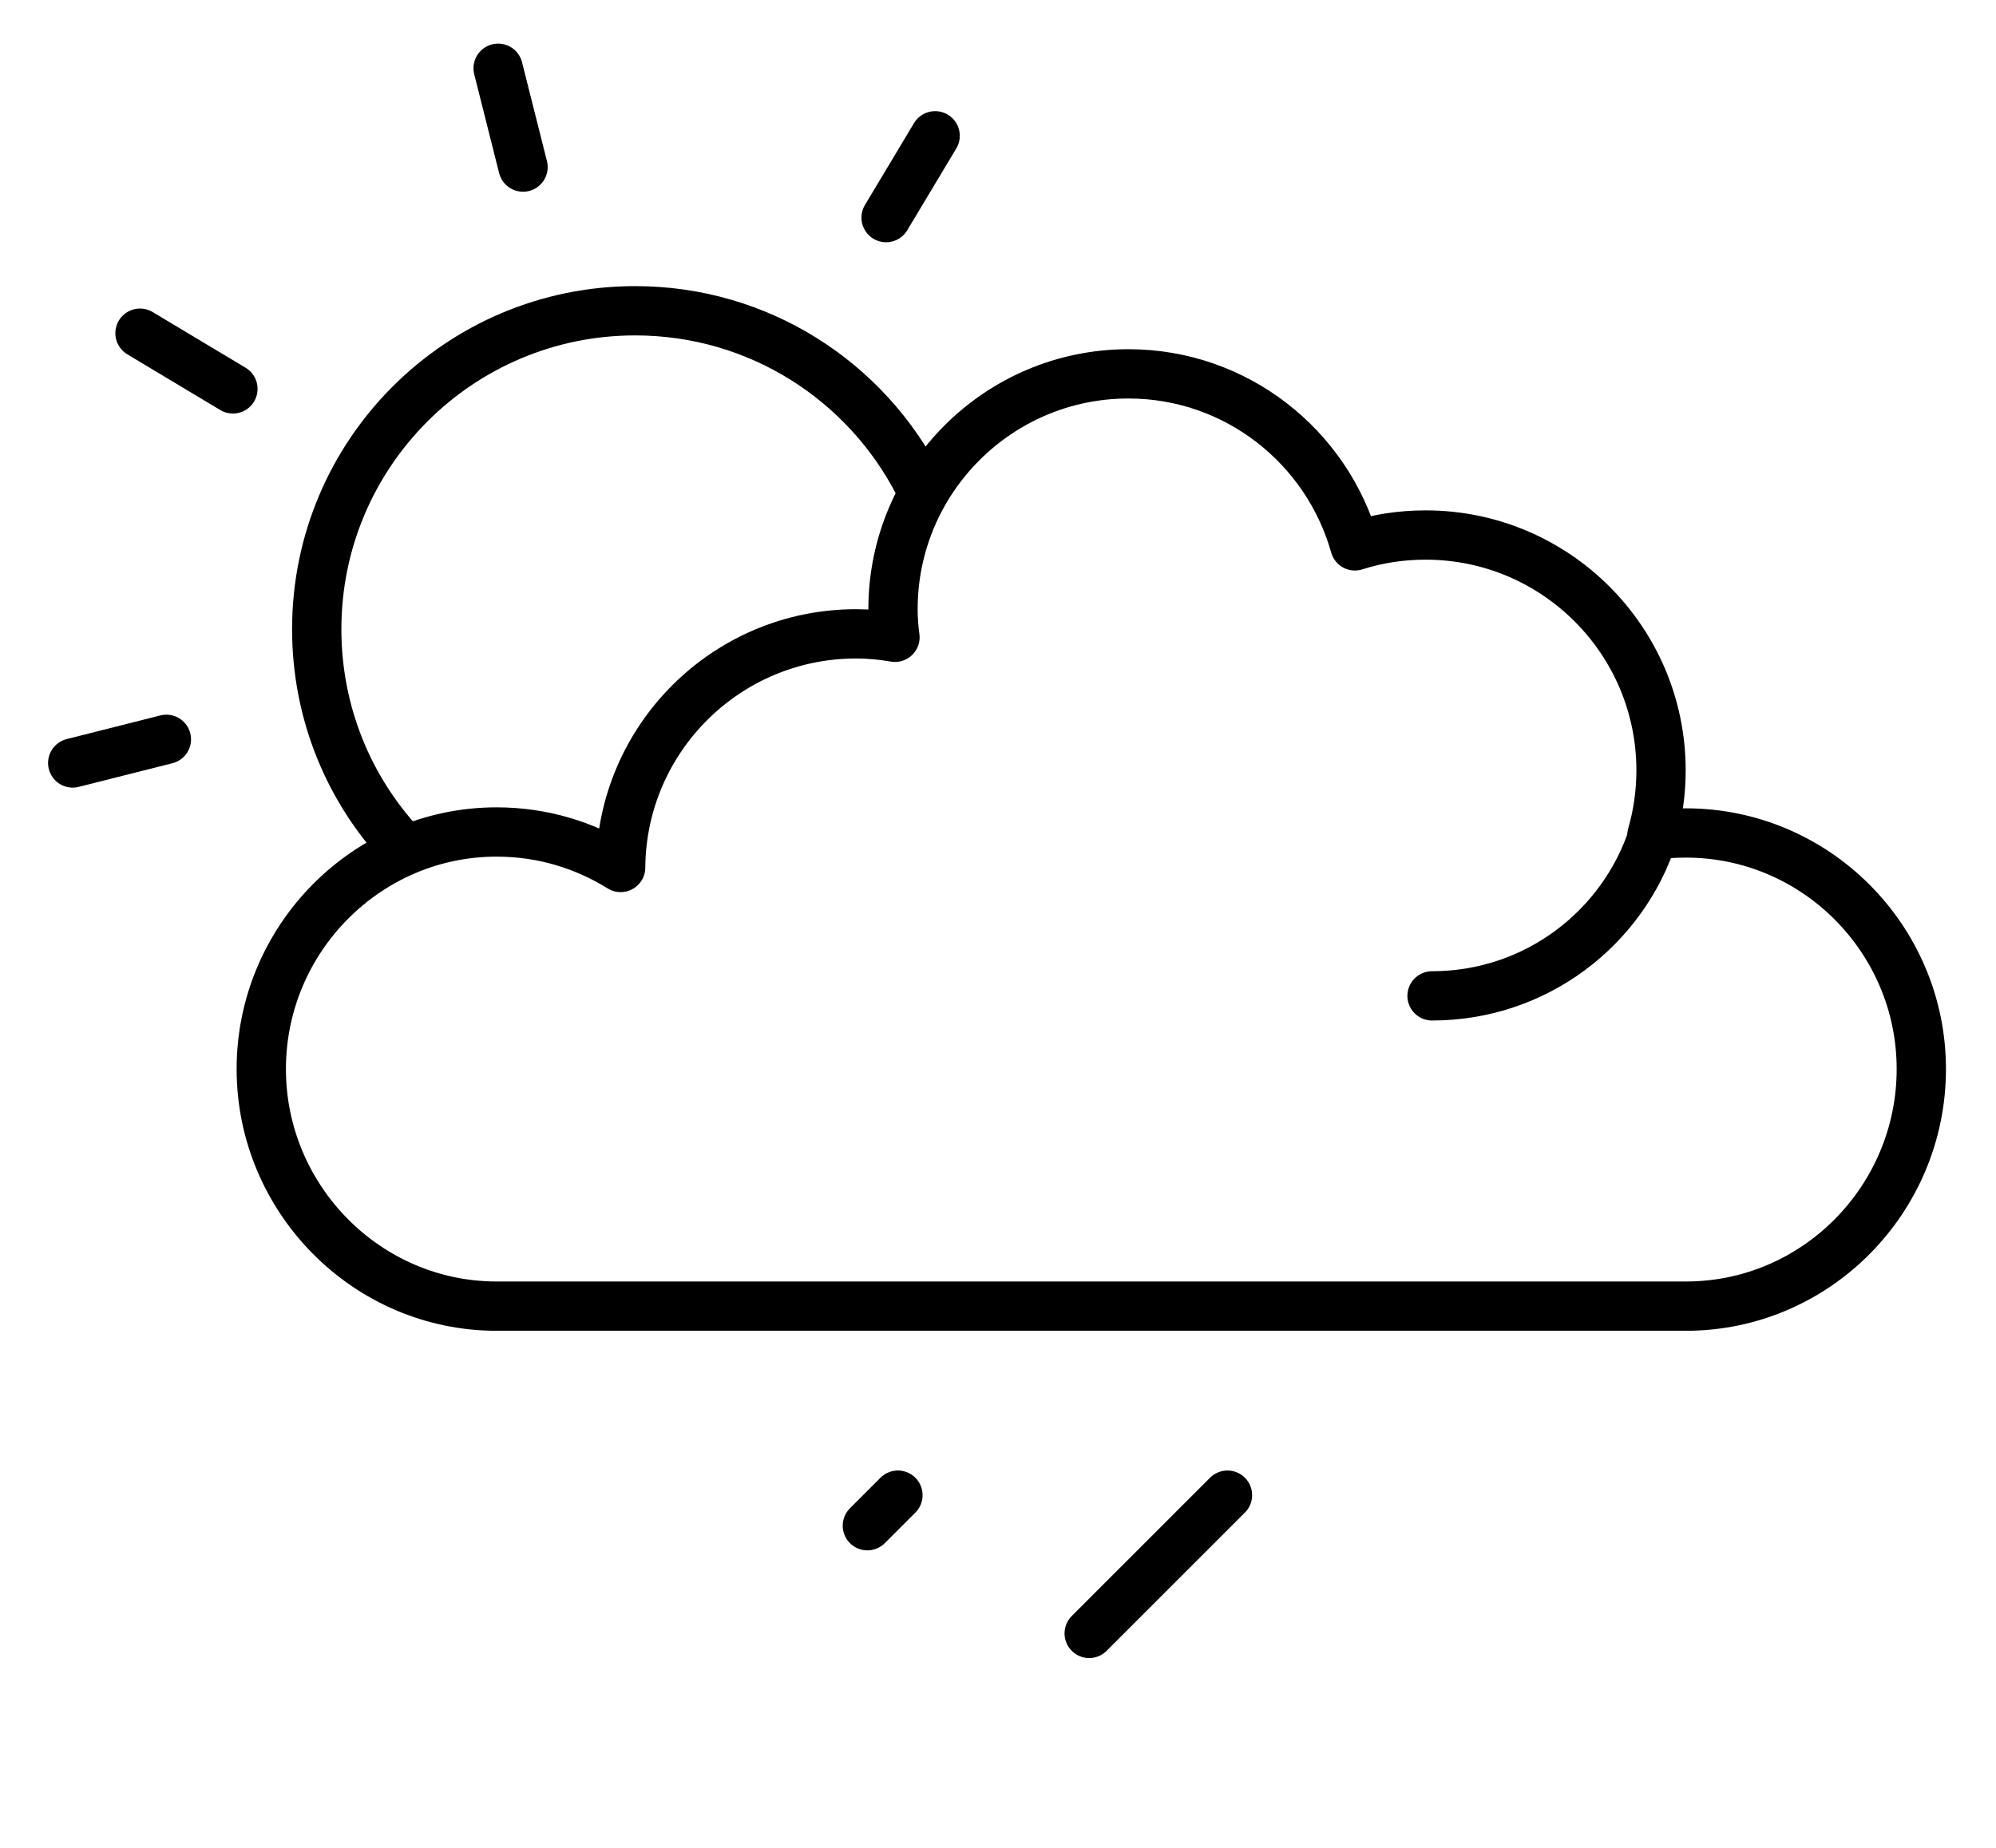 <?xml version="1.0" encoding="utf-8"?>
<!-- Generator: Adobe Illustrator 19.0.0, SVG Export Plug-In . SVG Version: 6.00 Build 0)  -->
<!DOCTYPE svg PUBLIC "-//W3C//DTD SVG 1.1//EN" "http://www.w3.org/Graphics/SVG/1.1/DTD/svg11.dtd">
<svg version="1.1" id="Layer_1" xmlns="http://www.w3.org/2000/svg" xmlns:xlink="http://www.w3.org/1999/xlink" x="0px" y="0px"
	 width="80.98px" height="75px" viewBox="0 0 80.98 75" enable-background="new 0 0 80.98 75" xml:space="preserve">
<line fill="none" stroke="#000000" stroke-width="2" stroke-linecap="round" stroke-linejoin="round" stroke-miterlimit="10" x1="49.8" y1="60.67" x2="44.19" y2="66.28"/>
<line fill="none" stroke="#000000" stroke-width="2" stroke-linecap="round" stroke-linejoin="round" stroke-miterlimit="10" x1="36.43" y1="60.67" x2="35.19" y2="61.91"/>
<path fill="none" stroke="#000000" stroke-width="2" stroke-miterlimit="10" d="M16.29,34.31c-2.14-2.3-3.44-5.39-3.44-8.78
	c0-7.14,5.79-12.92,12.92-12.92c5.02,0,9.37,2.86,11.51,7.05"/>
<line fill="none" stroke="#000000" stroke-width="2" stroke-linecap="round" stroke-linejoin="round" stroke-miterlimit="10" x1="9.45" y1="15.78" x2="5.68" y2="13.52"/>
<line fill="none" stroke="#000000" stroke-width="2" stroke-linecap="round" stroke-linejoin="round" stroke-miterlimit="10" x1="21.22" y1="6.78" x2="20.21" y2="2.77"/>
<line fill="none" stroke="#000000" stroke-width="2" stroke-linecap="round" stroke-linejoin="round" stroke-miterlimit="10" x1="35.95" y1="8.83" x2="37.94" y2="5.51"/>
<line fill="none" stroke="#000000" stroke-width="2" stroke-linecap="round" stroke-linejoin="round" stroke-miterlimit="10" x1="6.75" y1="30" x2="2.95" y2="30.96"/>
<path fill="none" stroke="#000000" stroke-width="2" stroke-linecap="round" stroke-linejoin="round" stroke-miterlimit="10" d="
	M68.4,53c5.28,0,9.55-4.34,9.55-9.62c0-5.27-4.28-9.58-9.55-9.58c-0.47,0-0.92,0.03-1.38,0.09c0.24-0.83,0.37-1.72,0.37-2.63
	c0-5.27-4.28-9.55-9.55-9.55c-1,0-1.96,0.15-2.87,0.44c-1.13-4.02-4.81-6.98-9.19-6.98c-5.27,0-9.55,4.28-9.55,9.55
	c0,0.39,0.03,0.77,0.08,1.14c-0.52-0.09-1.04-0.14-1.58-0.14c-5.25,0-9.51,4.24-9.55,9.48c-1.46-0.91-3.18-1.44-5.03-1.44
	c-5.27,0-9.55,4.34-9.55,9.62c0,5.27,4.28,9.62,9.55,9.62H68.4z"/>
<path fill="none" stroke="#000000" stroke-width="2" stroke-linecap="round" stroke-linejoin="round" stroke-miterlimit="10" d="
	M67.07,33.88c-1.22,3.79-4.77,6.53-8.97,6.53"/>
</svg>
